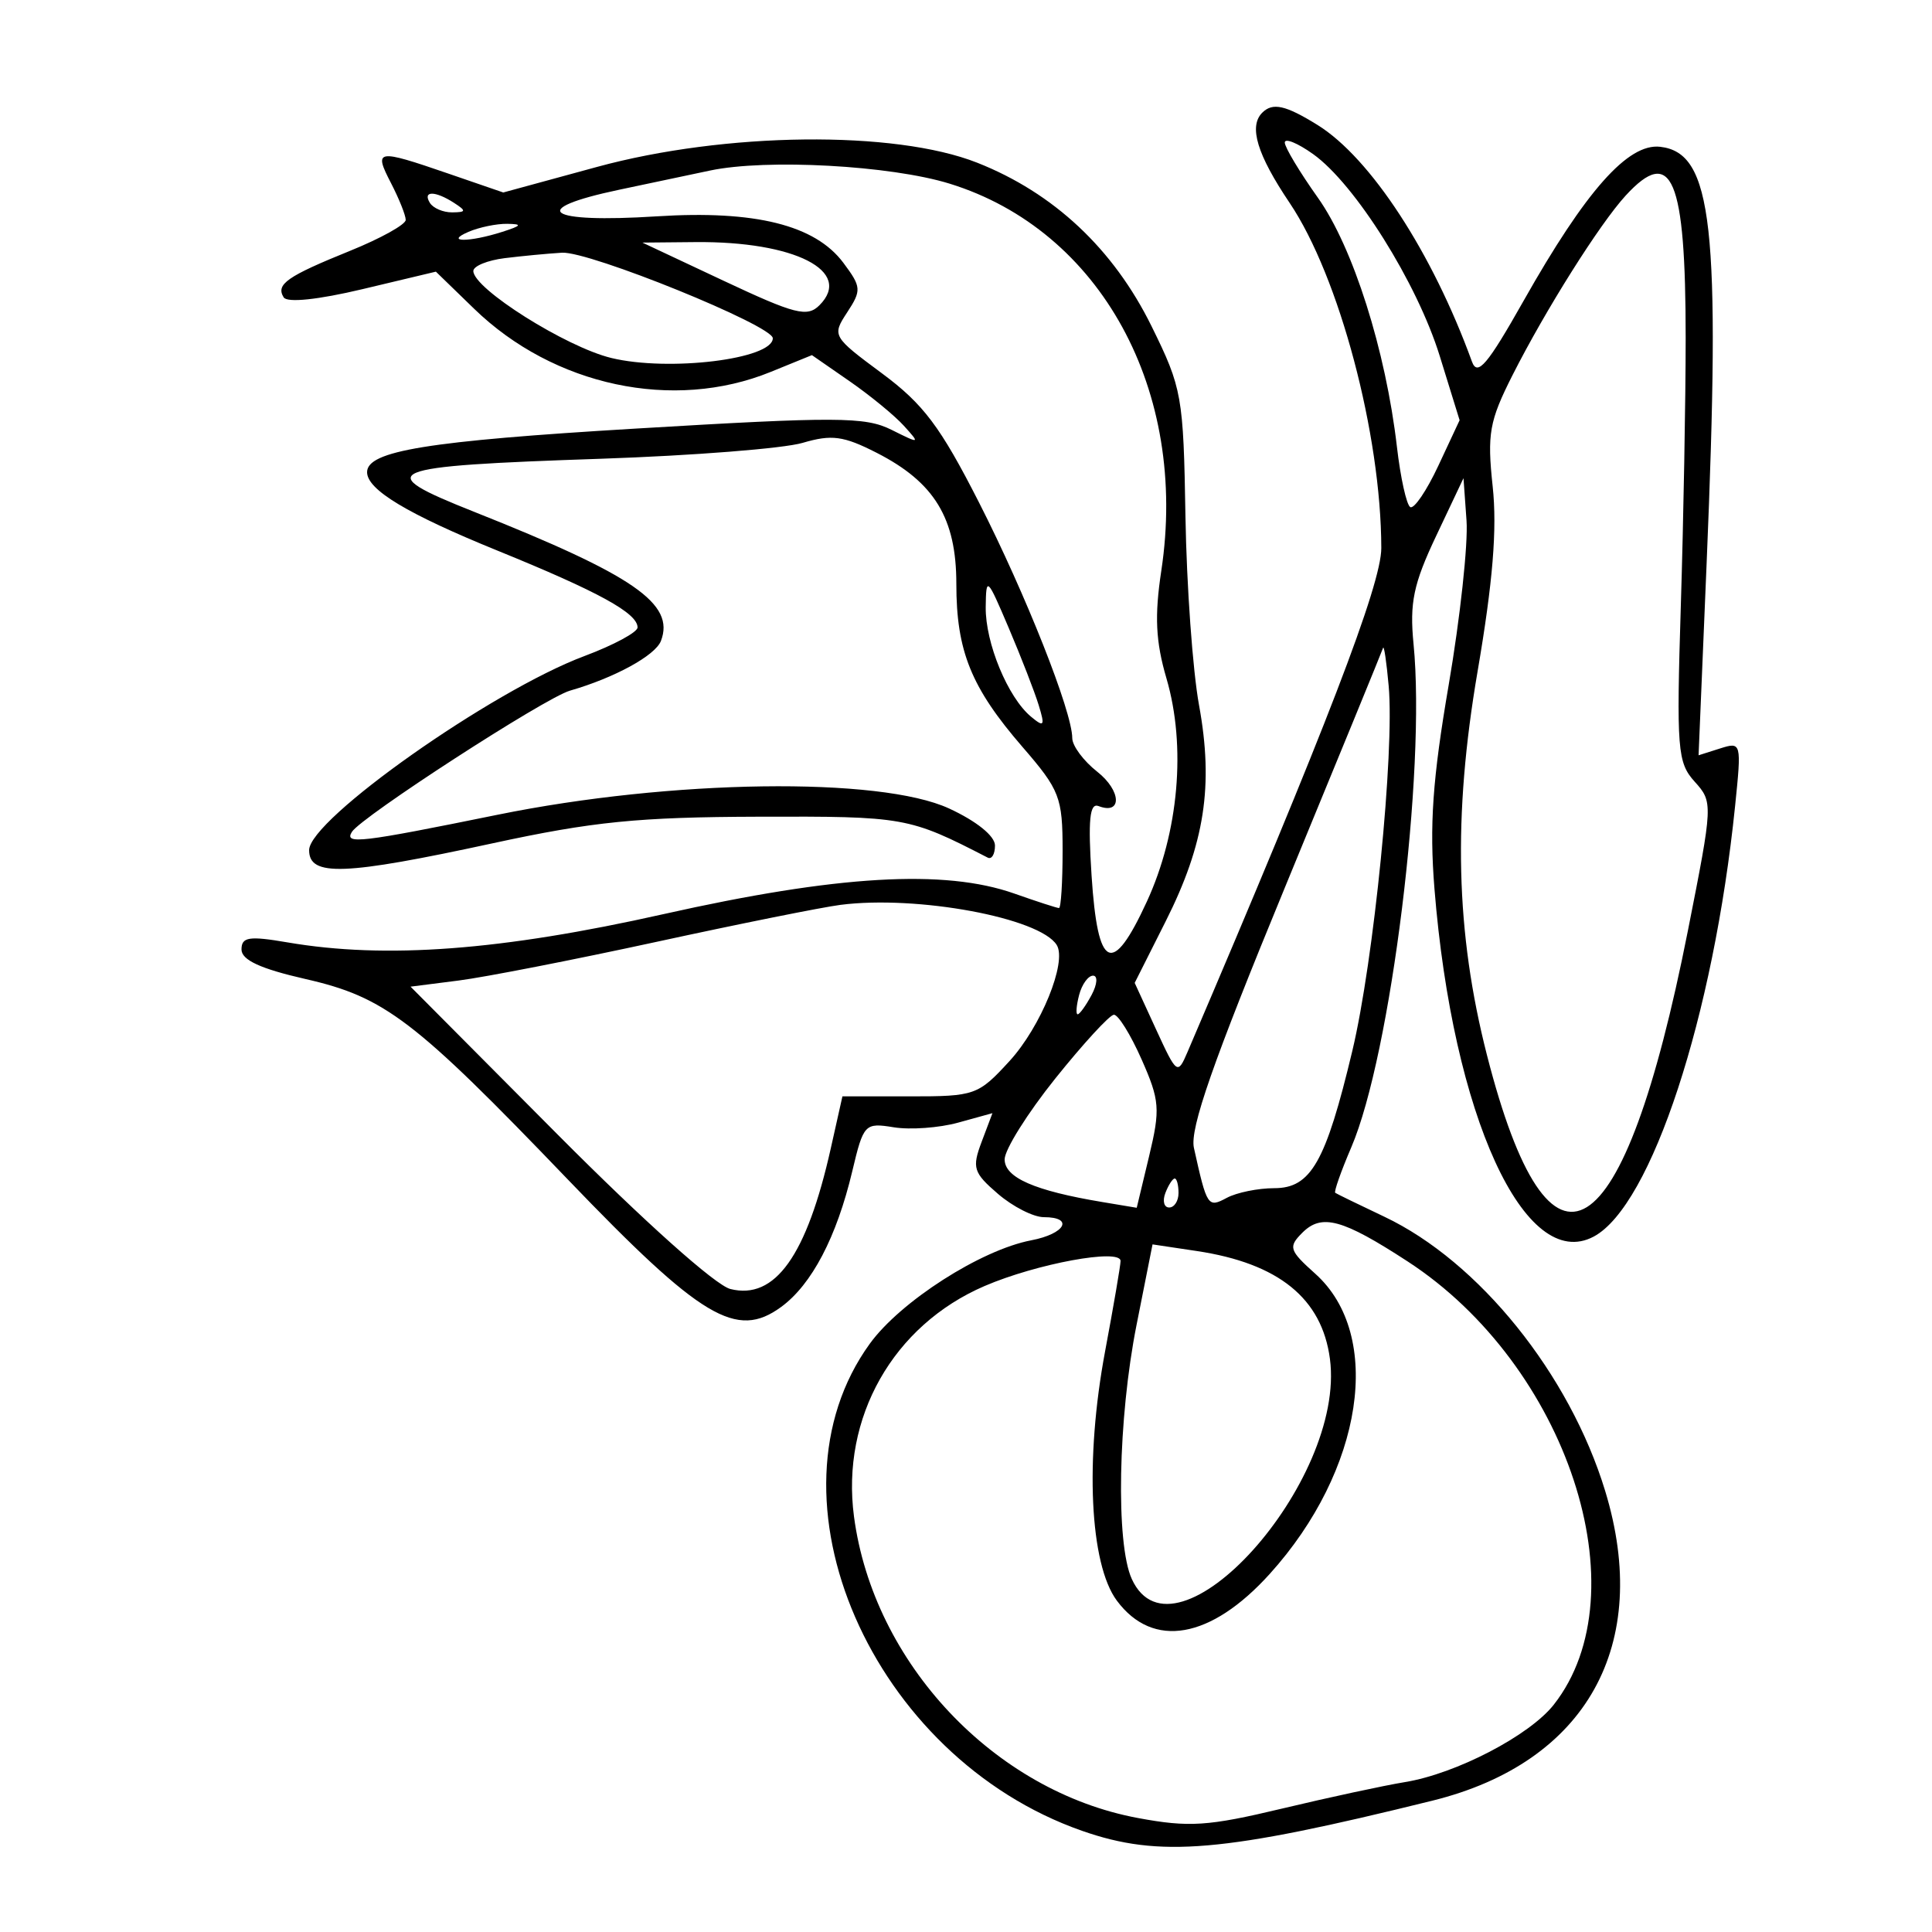 <svg xmlns="http://www.w3.org/2000/svg" width="200" height="200" viewBox="0 0 200 200" version="1.1">
	<path d="M 130.667 11.667 C 129.249 13.084, 130.135 16, 133.503 21.005 C 138.641 28.639, 142.971 44.944, 142.992 56.732 C 142.999 60.493, 137.279 75.367, 122.919 108.930 C 121.908 111.291, 121.816 111.223, 119.671 106.554 L 117.463 101.748 120.670 95.376 C 124.716 87.337, 125.644 81.322, 124.124 73 C 123.470 69.425, 122.838 60.640, 122.718 53.477 C 122.509 40.986, 122.366 40.183, 119.213 33.780 C 115.268 25.769, 109.085 19.970, 101.147 16.839 C 92.601 13.468, 75.061 13.665, 61.799 17.281 L 52.099 19.926 46.393 17.963 C 38.970 15.409, 38.669 15.459, 40.474 18.950 C 41.313 20.573, 42 22.290, 42 22.766 C 42 23.242, 39.413 24.680, 36.250 25.960 C 29.705 28.610, 28.531 29.432, 29.364 30.781 C 29.724 31.362, 32.919 31.029, 37.539 29.929 L 45.123 28.122 49.075 31.957 C 57.324 39.962, 69.705 42.602, 79.775 38.503 L 84.050 36.763 87.940 39.458 C 90.079 40.940, 92.613 43.019, 93.571 44.078 C 95.275 45.962, 95.248 45.970, 92.270 44.485 C 89.566 43.136, 86.607 43.123, 65.759 44.370 C 44.256 45.656, 38 46.673, 38 48.880 C 38 50.698, 42.165 53.202, 51.516 57.007 C 61.967 61.259, 66 63.471, 66 64.951 C 66 65.449, 63.525 66.782, 60.499 67.914 C 50.911 71.502, 32 84.834, 32 88.007 C 32 90.766, 35.609 90.631, 51.011 87.295 C 61.370 85.052, 66.059 84.583, 78.500 84.545 C 93.672 84.499, 94.072 84.571, 102.250 88.781 C 102.662 88.993, 103 88.429, 103 87.527 C 103 86.546, 101.093 85.007, 98.250 83.694 C 91.083 80.384, 69.470 80.685, 51.500 84.345 C 37.302 87.236, 35.613 87.435, 36.425 86.121 C 37.385 84.568, 56.412 72.242, 59 71.497 C 63.609 70.171, 67.840 67.859, 68.419 66.350 C 69.896 62.502, 65.644 59.562, 49.101 52.991 C 38.354 48.722, 39.450 48.263, 62.235 47.489 C 71.731 47.166, 81.113 46.427, 83.084 45.846 C 86.098 44.957, 87.316 45.120, 90.749 46.872 C 96.738 49.927, 99 53.646, 99 60.436 C 99 67.405, 100.532 71.182, 105.852 77.329 C 109.712 81.789, 110 82.533, 110 88.061 C 110 91.327, 109.832 94, 109.626 94 C 109.420 94, 107.338 93.325, 105 92.500 C 97.767 89.948, 86.642 90.601, 68.682 94.631 C 51.881 98.401, 39.925 99.298, 29.750 97.554 C 25.778 96.873, 25 96.993, 25 98.288 C 25 99.378, 26.960 100.284, 31.619 101.347 C 39.850 103.224, 42.884 105.542, 58.763 122.081 C 72.614 136.508, 76.236 138.675, 80.859 135.299 C 84.030 132.984, 86.607 128.068, 88.229 121.237 C 89.391 116.346, 89.520 116.210, 92.522 116.697 C 94.225 116.974, 97.220 116.757, 99.178 116.217 L 102.738 115.234 101.619 118.202 C 100.605 120.893, 100.763 121.398, 103.306 123.586 C 104.849 124.914, 106.986 126, 108.056 126 C 111.214 126, 110.275 127.725, 106.750 128.397 C 101.535 129.392, 93.213 134.724, 90.041 139.102 C 78.517 155.010, 90.226 181.894, 112 189.521 C 120.034 192.336, 126.599 191.771, 148.297 186.400 C 164.241 182.454, 171.024 170.289, 166.169 154.349 C 162.482 142.243, 153.105 130.599, 143.300 125.951 C 140.660 124.700, 138.376 123.588, 138.225 123.480 C 138.074 123.372, 138.819 121.255, 139.882 118.776 C 143.989 109.194, 147.624 79.817, 146.329 66.661 C 145.911 62.403, 146.318 60.451, 148.661 55.500 L 151.500 49.500 151.814 53.891 C 151.987 56.306, 151.157 63.956, 149.970 70.891 C 148.296 80.665, 147.964 85.411, 148.494 92 C 150.386 115.521, 157.854 131.824, 164.988 128.007 C 170.950 124.815, 177.386 105.207, 179.617 83.435 C 180.290 76.866, 180.268 76.780, 178.068 77.478 L 175.836 78.187 176.668 58.343 C 178.134 23.379, 177.293 15.827, 171.867 15.196 C 168.533 14.808, 164.162 19.738, 157.709 31.163 C 153.969 37.785, 152.942 38.992, 152.375 37.432 C 148.269 26.137, 141.868 16.331, 136.382 12.932 C 133.073 10.882, 131.746 10.588, 130.667 11.667 M 133 14.756 C 133 15.247, 134.544 17.819, 136.431 20.473 C 140.067 25.588, 143.452 36.264, 144.612 46.278 C 144.981 49.456, 145.599 52.252, 145.987 52.492 C 146.375 52.732, 147.683 50.806, 148.895 48.214 L 151.098 43.500 149.040 36.850 C 146.699 29.288, 140.272 19.042, 135.929 15.949 C 134.318 14.802, 133 14.265, 133 14.756 M 73.500 17.655 C 72.400 17.887, 68.172 18.781, 64.104 19.640 C 54.480 21.672, 56.534 23.125, 68 22.395 C 78.176 21.748, 84.385 23.296, 87.307 27.209 C 89.172 29.707, 89.198 30.049, 87.699 32.337 C 86.117 34.751, 86.172 34.847, 91.296 38.646 C 95.596 41.833, 97.341 44.154, 101.339 52.002 C 106.177 61.500, 111 73.684, 111 76.409 C 111 77.204, 112.163 78.769, 113.584 79.887 C 116.088 81.857, 116.184 84.393, 113.718 83.443 C 112.800 83.090, 112.623 84.866, 113 90.658 C 113.635 100.415, 115.135 101.118, 118.719 93.338 C 122.025 86.162, 122.810 77.249, 120.753 70.232 C 119.634 66.416, 119.507 63.776, 120.217 59.087 C 123.037 40.459, 113.950 23.845, 98.298 19.010 C 92.185 17.122, 79.340 16.420, 73.500 17.655 M 168.285 20.250 C 165.600 23.176, 159.987 32.088, 156.568 38.852 C 154.172 43.592, 153.938 44.908, 154.522 50.361 C 154.992 54.750, 154.543 60.248, 152.958 69.509 C 150.389 84.518, 150.684 96.534, 153.931 109.230 C 160.446 134.702, 168.070 129.987, 174.725 96.372 C 177.334 83.195, 177.341 83.034, 175.431 80.917 C 173.644 78.937, 173.537 77.577, 174 62.639 C 174.275 53.762, 174.500 41.325, 174.500 35 C 174.500 18.405, 173.076 15.026, 168.285 20.250 M 44.500 21 C 44.840 21.550, 45.879 21.993, 46.809 21.985 C 48.266 21.971, 48.293 21.835, 47 21 C 45.042 19.734, 43.718 19.734, 44.500 21 M 48.500 24 C 45.952 25.095, 48.581 25.095, 52 24 C 54.010 23.356, 54.108 23.194, 52.500 23.170 C 51.400 23.154, 49.600 23.527, 48.500 24 M 74.941 29.080 C 82.303 32.539, 83.567 32.861, 84.828 31.601 C 88.356 28.073, 82.263 24.967, 72 25.062 L 66.500 25.113 74.941 29.080 M 52.250 26.723 C 50.462 26.945, 49 27.544, 49 28.054 C 49 29.878, 58.590 35.923, 63.285 37.059 C 69.232 38.497, 80 37.181, 80 35.015 C 80 33.698, 61.007 25.991, 58.178 26.160 C 56.705 26.248, 54.038 26.502, 52.250 26.723 M 102.041 62.849 C 101.996 66.552, 104.333 72.202, 106.736 74.196 C 108.091 75.321, 108.191 75.167, 107.524 72.992 C 107.104 71.621, 105.708 68.025, 104.421 65 C 102.179 59.728, 102.080 59.639, 102.041 62.849 M 143.175 67.070 C 143.079 67.384, 138.500 78.557, 133.001 91.899 C 125.565 109.938, 123.153 116.842, 123.594 118.829 C 124.944 124.921, 125.032 125.053, 127.001 123.999 C 128.028 123.450, 130.237 123, 131.909 123 C 135.708 123, 137.240 120.307, 139.991 108.792 C 142.215 99.479, 144.370 77.838, 143.755 71 C 143.532 68.525, 143.271 66.757, 143.175 67.070 M 87 93.672 C 85.075 93.920, 76.512 95.641, 67.970 97.498 C 59.429 99.354, 50.204 101.157, 47.470 101.505 L 42.500 102.138 57.737 117.457 C 66.683 126.451, 74.060 133.049, 75.605 133.437 C 80.232 134.598, 83.515 129.996, 86.008 118.853 L 87.208 113.493 94.178 113.496 C 100.925 113.500, 101.257 113.383, 104.501 109.844 C 107.744 106.309, 110.481 99.587, 109.394 97.829 C 107.653 95.012, 94.932 92.651, 87 93.672 M 111.710 103 C 111.423 104.100, 111.354 105, 111.558 105 C 111.763 105, 112.411 104.100, 113 103 C 113.591 101.895, 113.659 101, 113.152 101 C 112.647 101, 111.998 101.900, 111.710 103 M 109.250 111.638 C 106.362 115.240, 104 119.010, 104 120.016 C 104 121.908, 107.097 123.263, 114.087 124.430 L 117.674 125.029 118.957 119.680 C 120.125 114.809, 120.056 113.914, 118.176 109.666 C 117.041 107.099, 115.750 105.020, 115.306 105.045 C 114.863 105.069, 112.138 108.036, 109.250 111.638 M 120.638 123.500 C 120.322 124.325, 120.499 125, 121.031 125 C 121.564 125, 122 124.325, 122 123.500 C 122 122.675, 121.823 122, 121.607 122 C 121.391 122, 120.955 122.675, 120.638 123.500 M 134.820 127.609 C 133.342 129.086, 133.451 129.432, 136.159 131.859 C 143.251 138.214, 141.127 152.212, 131.446 162.928 C 125.347 169.679, 119.358 170.727, 115.617 165.699 C 112.805 161.919, 112.296 151.109, 114.401 139.877 C 115.280 135.184, 116 130.981, 116 130.536 C 116 129.211, 107.312 130.810, 101.927 133.127 C 92.456 137.201, 87.046 146.750, 88.405 156.994 C 90.416 172.154, 102.924 185.434, 117.798 188.200 C 123.090 189.184, 125.041 189.057, 132.694 187.229 C 137.537 186.072, 143.275 184.835, 145.445 184.481 C 150.734 183.617, 158.332 179.665, 160.844 176.471 C 169.985 164.850, 162.231 141.327, 145.718 130.583 C 138.969 126.191, 136.823 125.606, 134.820 127.609 M 117.654 137.160 C 115.732 146.843, 115.489 159.784, 117.161 163.453 C 121.575 173.141, 139.352 153.399, 137.674 140.672 C 136.849 134.412, 132.361 130.777, 123.892 129.506 L 119.310 128.819 117.654 137.160" stroke="none" fill="black" fill-rule="evenodd"/>
</svg>